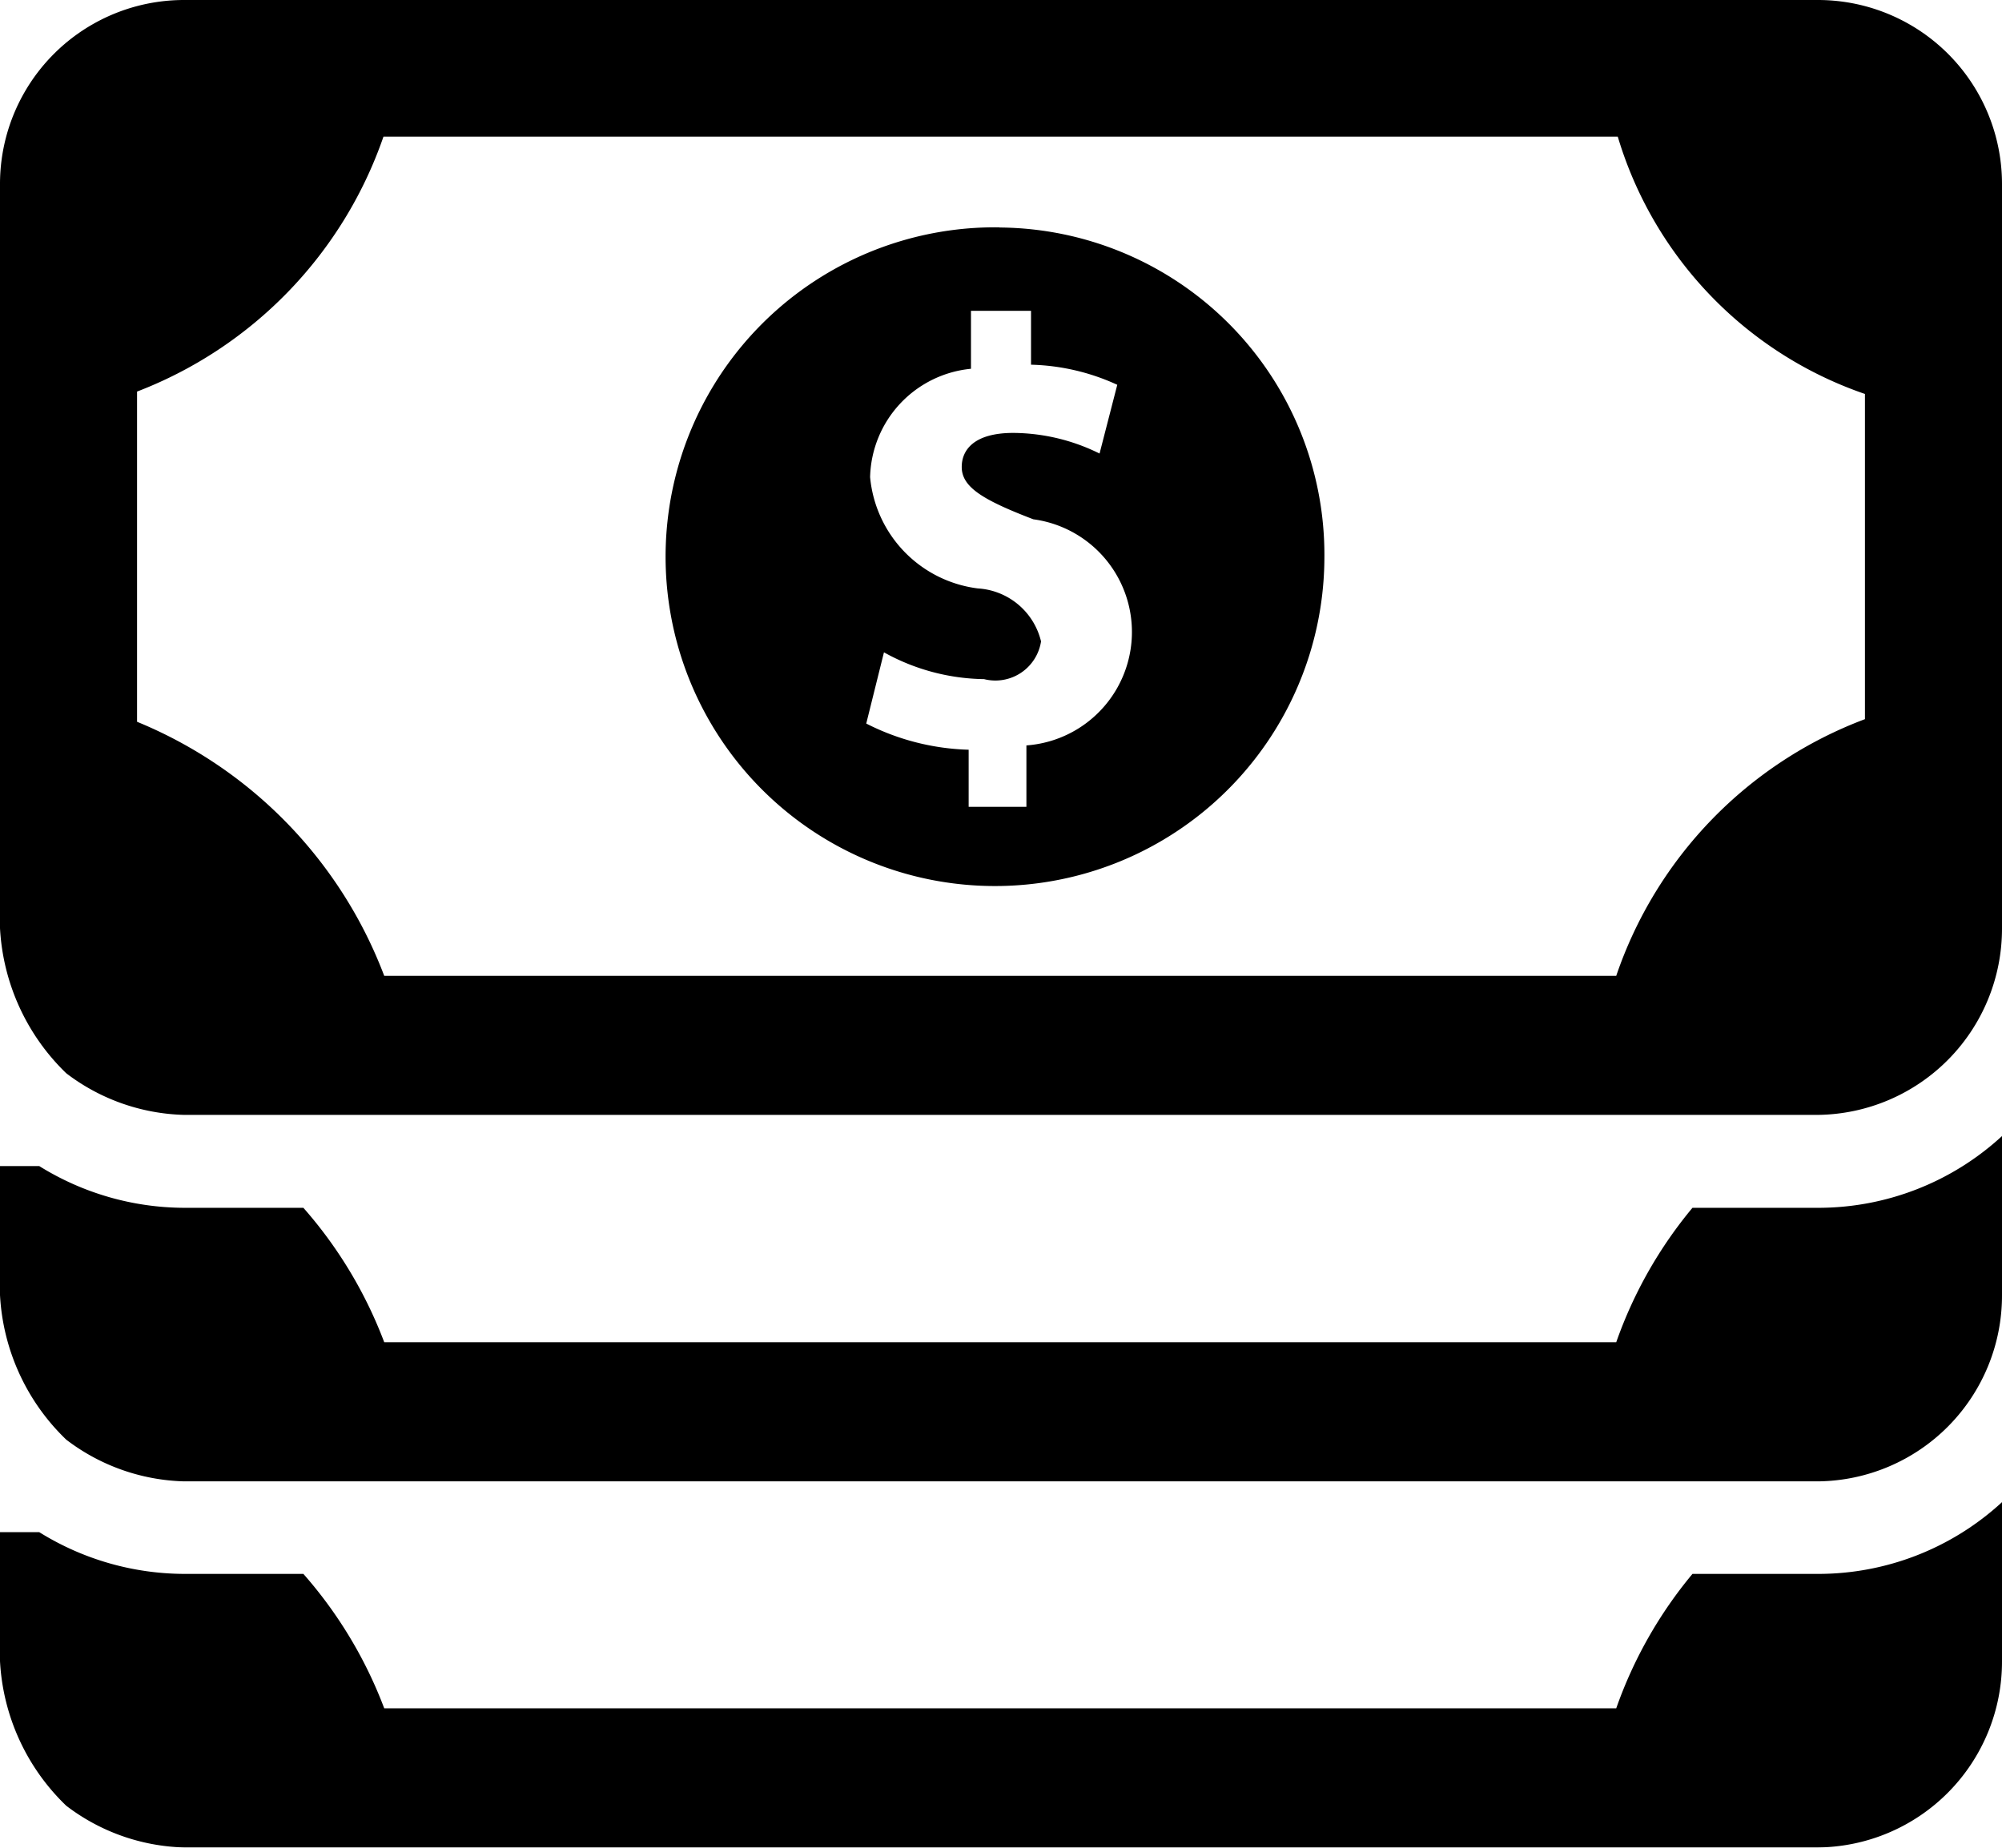 <svg xmlns="http://www.w3.org/2000/svg" xmlns:xlink="http://www.w3.org/1999/xlink" width="26" height="24" viewBox="0 0 26 24">
  <defs>
    <style>
      .cls-1 {
        fill-rule: evenodd;
        filter: url(#filter);
      }
    </style>
    <filter id="filter" x="1691" y="155" width="26" height="24" filterUnits="userSpaceOnUse">
      <feFlood result="flood" flood-color="#76818f"/>
      <feComposite result="composite" operator="in" in2="SourceGraphic"/>
      <feBlend result="blend" in2="SourceGraphic"/>
    </filter>
  </defs>
  <path id="Forma_1" data-name="Forma 1" class="cls-1" d="M1712.98,170.688a5.651,5.651,0,0,0-.99,1.746h-16a5.674,5.674,0,0,0-1.05-1.746h-1.55a3.582,3.582,0,0,1-1.88-.542H1691v1.675a2.811,2.811,0,0,0,.86,1.878,2.631,2.631,0,0,0,1.53.542h21.22a2.414,2.414,0,0,0,2.39-2.42v-2.065a3.522,3.522,0,0,1-2.39.932h-1.63ZM1714.61,155h-21.22a2.39,2.39,0,0,0-2.39,2.391v9.665a2.829,2.829,0,0,0,.86,1.884,2.631,2.631,0,0,0,1.53.541h21.22a2.419,2.419,0,0,0,2.39-2.425v-9.665A2.39,2.39,0,0,0,1714.61,155Zm0.61,9.341a5.428,5.428,0,0,0-3.23,3.334h-16a5.778,5.778,0,0,0-3.21-3.3v-4.289a5.454,5.454,0,0,0,3.2-3.311h16.03a5.067,5.067,0,0,0,3.21,3.342v4.223h0Zm-11.24-6.388a4.278,4.278,0,1,0,4.22,4.278A4.25,4.25,0,0,0,1703.98,157.955Zm0.35,6.727v0.8h-0.75v-0.742a3.112,3.112,0,0,1-1.33-.34l0.23-.925a2.744,2.744,0,0,0,1.3.348,0.6,0.6,0,0,0,.74-0.49,0.9,0.9,0,0,0-.82-0.688,1.606,1.606,0,0,1-1.4-1.446,1.449,1.449,0,0,1,1.31-1.407v-0.753h0.78v0.7a2.842,2.842,0,0,1,1.12.261l-0.23.893a2.553,2.553,0,0,0-1.12-.268c-0.51,0-.67.221-0.67,0.442,0,0.261.27,0.427,0.93,0.68A1.477,1.477,0,0,1,1704.33,164.682Zm8.65,10.763a5.651,5.651,0,0,0-.99,1.746h-16a5.674,5.674,0,0,0-1.05-1.746h-1.55a3.582,3.582,0,0,1-1.88-.542H1691v1.675a2.809,2.809,0,0,0,.86,1.878,2.631,2.631,0,0,0,1.53.542h21.22a2.414,2.414,0,0,0,2.39-2.42v-2.065a3.522,3.522,0,0,1-2.39.932h-1.63Z" transform="translate(-1691 -155)"/>
</svg>

